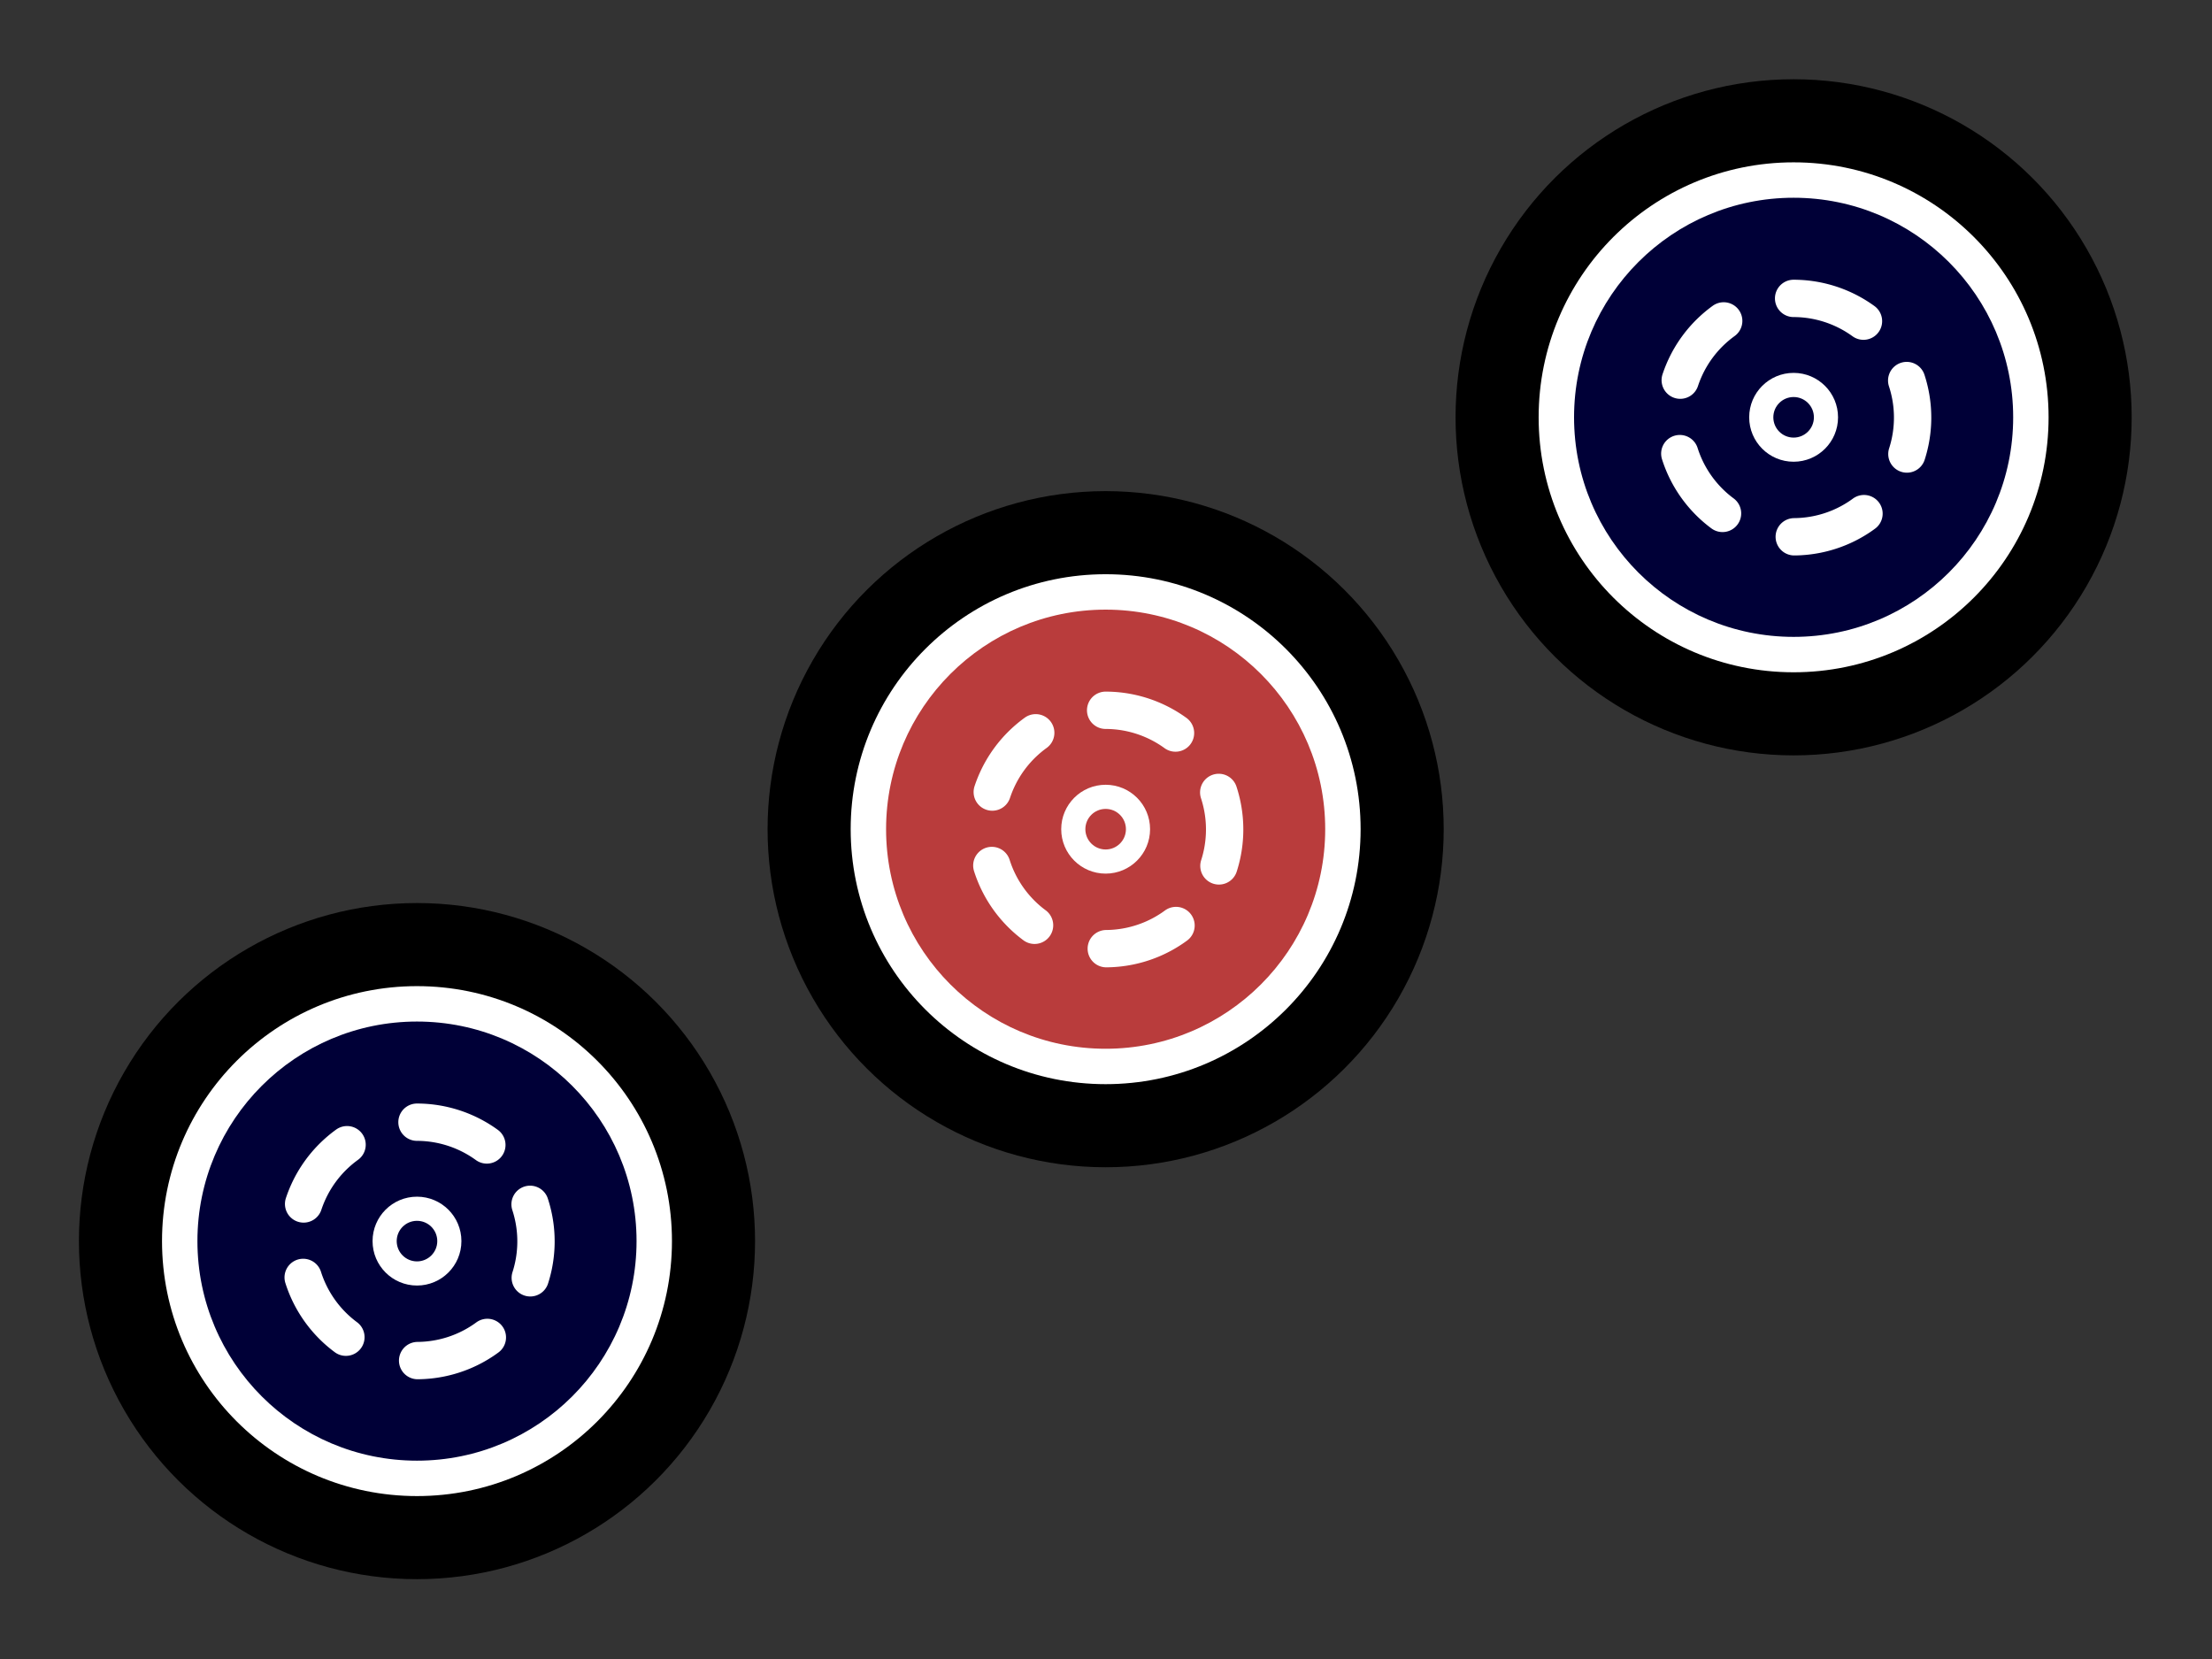 <?xml version="1.0" encoding="UTF-8" standalone="no"?>
<svg
   xmlns="http://www.w3.org/2000/svg"
   xmlns:svg="http://www.w3.org/2000/svg"
   viewBox="0 0 400 300">
  <rect x="0" y="0" width="400" height="300" fill="#333333" stroke="none"/>
  <defs
     id="defs15" />

  <g
     id="g16"
     transform="rotate(90,200.005,200.013)">
    <g
       transform="matrix(1.023,0,0,1.023,286.168,-420.98)"
       id="g5">
      <circle
         r="59.759"
         cy="485.489"
         cx="-205.976"
         style="opacity:1;fill:#000000;fill-opacity:1;fill-rule:nonzero;stroke:none;stroke-width:8;stroke-linecap:round;stroke-linejoin:round;stroke-miterlimit:4;stroke-dasharray:none;stroke-dashoffset:0;stroke-opacity:1"
         id="circle1" />
      <circle
         r="45.07"
         cy="485.489"
         cx="-205.976"
         style="opacity:1;fill:#ffffff;fill-opacity:1;fill-rule:nonzero;stroke:none;stroke-width:8;stroke-linecap:round;stroke-linejoin:round;stroke-miterlimit:4;stroke-dasharray:none;stroke-dashoffset:0;stroke-opacity:1"
         id="circle2" />
      <circle
         r="38.811"
         cy="485.489"
         cx="-205.976"
         style="opacity:1;fill:#000037;fill-opacity:1;fill-rule:nonzero;stroke:none;stroke-width:8;stroke-linecap:round;stroke-linejoin:round;stroke-miterlimit:4;stroke-dasharray:none;stroke-dashoffset:0;stroke-opacity:1"
         id="circle3" />
      <path
         style="opacity:1;fill:none;fill-opacity:0.297;fill-rule:nonzero;stroke:#ffffff;stroke-width:6.6;stroke-linecap:round;stroke-linejoin:round;stroke-miterlimit:4;stroke-dasharray:13.201, 13.201;stroke-dashoffset:0;stroke-opacity:1"
         d="m -188.246,-484.058 a 21.069,21.069 0 0 1 -20.673,21.065 21.069,21.069 0 0 1 -21.45,-20.273 21.069,21.069 0 0 1 19.866,-21.827 21.069,21.069 0 0 1 22.197,19.452"
         transform="matrix(1,-0.007,-0.007,-1,0,0)"
         id="path3" />
      <circle
         r="7.853"
         cy="485.489"
         cx="-205.976"
         style="opacity:1;fill:#ffffff;fill-opacity:1;fill-rule:nonzero;stroke:none;stroke-width:8;stroke-linecap:round;stroke-linejoin:round;stroke-miterlimit:4;stroke-dasharray:none;stroke-dashoffset:0;stroke-opacity:1"
         id="circle4" />
      <circle
         r="3.586"
         cy="485.489"
         cx="-205.976"
         style="opacity:1;fill:#000037;fill-opacity:1;fill-rule:nonzero;stroke:none;stroke-width:8;stroke-linecap:round;stroke-linejoin:round;stroke-miterlimit:4;stroke-dasharray:none;stroke-dashoffset:0;stroke-opacity:1"
         id="circle5" />
    </g>
    <g
       transform="matrix(1.023,0,0,1.023,360.65,-296.573)"
       id="g10">
      <circle
         style="opacity:1;fill:#000000;fill-opacity:1;fill-rule:nonzero;stroke:none;stroke-width:8;stroke-linecap:round;stroke-linejoin:round;stroke-miterlimit:4;stroke-dasharray:none;stroke-dashoffset:0;stroke-opacity:1"
         cx="-205.976"
         cy="485.489"
         r="59.759"
         id="circle6" />
      <circle
         style="opacity:1;fill:#ffffff;fill-opacity:1;fill-rule:nonzero;stroke:none;stroke-width:8;stroke-linecap:round;stroke-linejoin:round;stroke-miterlimit:4;stroke-dasharray:none;stroke-dashoffset:0;stroke-opacity:1"
         cx="-205.976"
         cy="485.489"
         r="45.07"
         id="circle7" />
      <circle
         style="opacity:1;fill:#b93c3c;fill-opacity:1;fill-rule:nonzero;stroke:none;stroke-width:8;stroke-linecap:round;stroke-linejoin:round;stroke-miterlimit:4;stroke-dasharray:none;stroke-dashoffset:0;stroke-opacity:1"
         cx="-205.976"
         cy="485.489"
         r="38.811"
         id="circle8" />
      <path
         transform="matrix(1,-0.007,-0.007,-1,0,0)"
         d="m -188.246,-484.058 a 21.069,21.069 0 0 1 -20.673,21.065 21.069,21.069 0 0 1 -21.45,-20.273 21.069,21.069 0 0 1 19.866,-21.827 21.069,21.069 0 0 1 22.197,19.452"
         style="opacity:1;fill:none;fill-opacity:0.297;fill-rule:nonzero;stroke:#ffffff;stroke-width:6.6;stroke-linecap:round;stroke-linejoin:round;stroke-miterlimit:4;stroke-dasharray:13.201, 13.201;stroke-dashoffset:0;stroke-opacity:1"
         id="path8" />
      <circle
         style="opacity:1;fill:#ffffff;fill-opacity:1;fill-rule:nonzero;stroke:none;stroke-width:8;stroke-linecap:round;stroke-linejoin:round;stroke-miterlimit:4;stroke-dasharray:none;stroke-dashoffset:0;stroke-opacity:1"
         cx="-205.976"
         cy="485.489"
         r="7.853"
         id="circle9" />
      <circle
         style="opacity:1;fill:#b93c3c;fill-opacity:1;fill-rule:nonzero;stroke:none;stroke-width:8;stroke-linecap:round;stroke-linejoin:round;stroke-miterlimit:4;stroke-dasharray:none;stroke-dashoffset:0;stroke-opacity:1"
         cx="-205.976"
         cy="485.489"
         r="3.586"
         id="circle10" />
    </g>
    <g
       transform="matrix(1.023,0,0,1.023,435.137,-172.042)"
       id="g15">
      <circle
         style="opacity:1;fill:#000000;fill-opacity:1;fill-rule:nonzero;stroke:none;stroke-width:8;stroke-linecap:round;stroke-linejoin:round;stroke-miterlimit:4;stroke-dasharray:none;stroke-dashoffset:0;stroke-opacity:1"
         cx="-205.976"
         cy="485.489"
         r="59.759"
         id="circle11" />
      <circle
         style="opacity:1;fill:#ffffff;fill-opacity:1;fill-rule:nonzero;stroke:none;stroke-width:8;stroke-linecap:round;stroke-linejoin:round;stroke-miterlimit:4;stroke-dasharray:none;stroke-dashoffset:0;stroke-opacity:1"
         cx="-205.976"
         cy="485.489"
         r="45.07"
         id="circle12" />
      <circle
         style="opacity:1;fill:#000037;fill-opacity:1;fill-rule:nonzero;stroke:none;stroke-width:8;stroke-linecap:round;stroke-linejoin:round;stroke-miterlimit:4;stroke-dasharray:none;stroke-dashoffset:0;stroke-opacity:1"
         cx="-205.976"
         cy="485.489"
         r="38.811"
         id="circle13" />
      <path
         transform="matrix(1,-0.007,-0.007,-1,0,0)"
         d="m -188.246,-484.058 a 21.069,21.069 0 0 1 -20.673,21.065 21.069,21.069 0 0 1 -21.45,-20.273 21.069,21.069 0 0 1 19.866,-21.827 21.069,21.069 0 0 1 22.197,19.452"
         style="opacity:1;fill:none;fill-opacity:0.297;fill-rule:nonzero;stroke:#ffffff;stroke-width:6.6;stroke-linecap:round;stroke-linejoin:round;stroke-miterlimit:4;stroke-dasharray:13.201, 13.201;stroke-dashoffset:0;stroke-opacity:1"
         id="path13" />
      <circle
         style="opacity:1;fill:#ffffff;fill-opacity:1;fill-rule:nonzero;stroke:none;stroke-width:8;stroke-linecap:round;stroke-linejoin:round;stroke-miterlimit:4;stroke-dasharray:none;stroke-dashoffset:0;stroke-opacity:1"
         cx="-205.976"
         cy="485.489"
         r="7.853"
         id="circle14" />
      <circle
         style="opacity:1;fill:#000037;fill-opacity:1;fill-rule:nonzero;stroke:none;stroke-width:8;stroke-linecap:round;stroke-linejoin:round;stroke-miterlimit:4;stroke-dasharray:none;stroke-dashoffset:0;stroke-opacity:1"
         cx="-205.976"
         cy="485.489"
         r="3.586"
         id="circle15" />
    </g>
  </g>
</svg>
